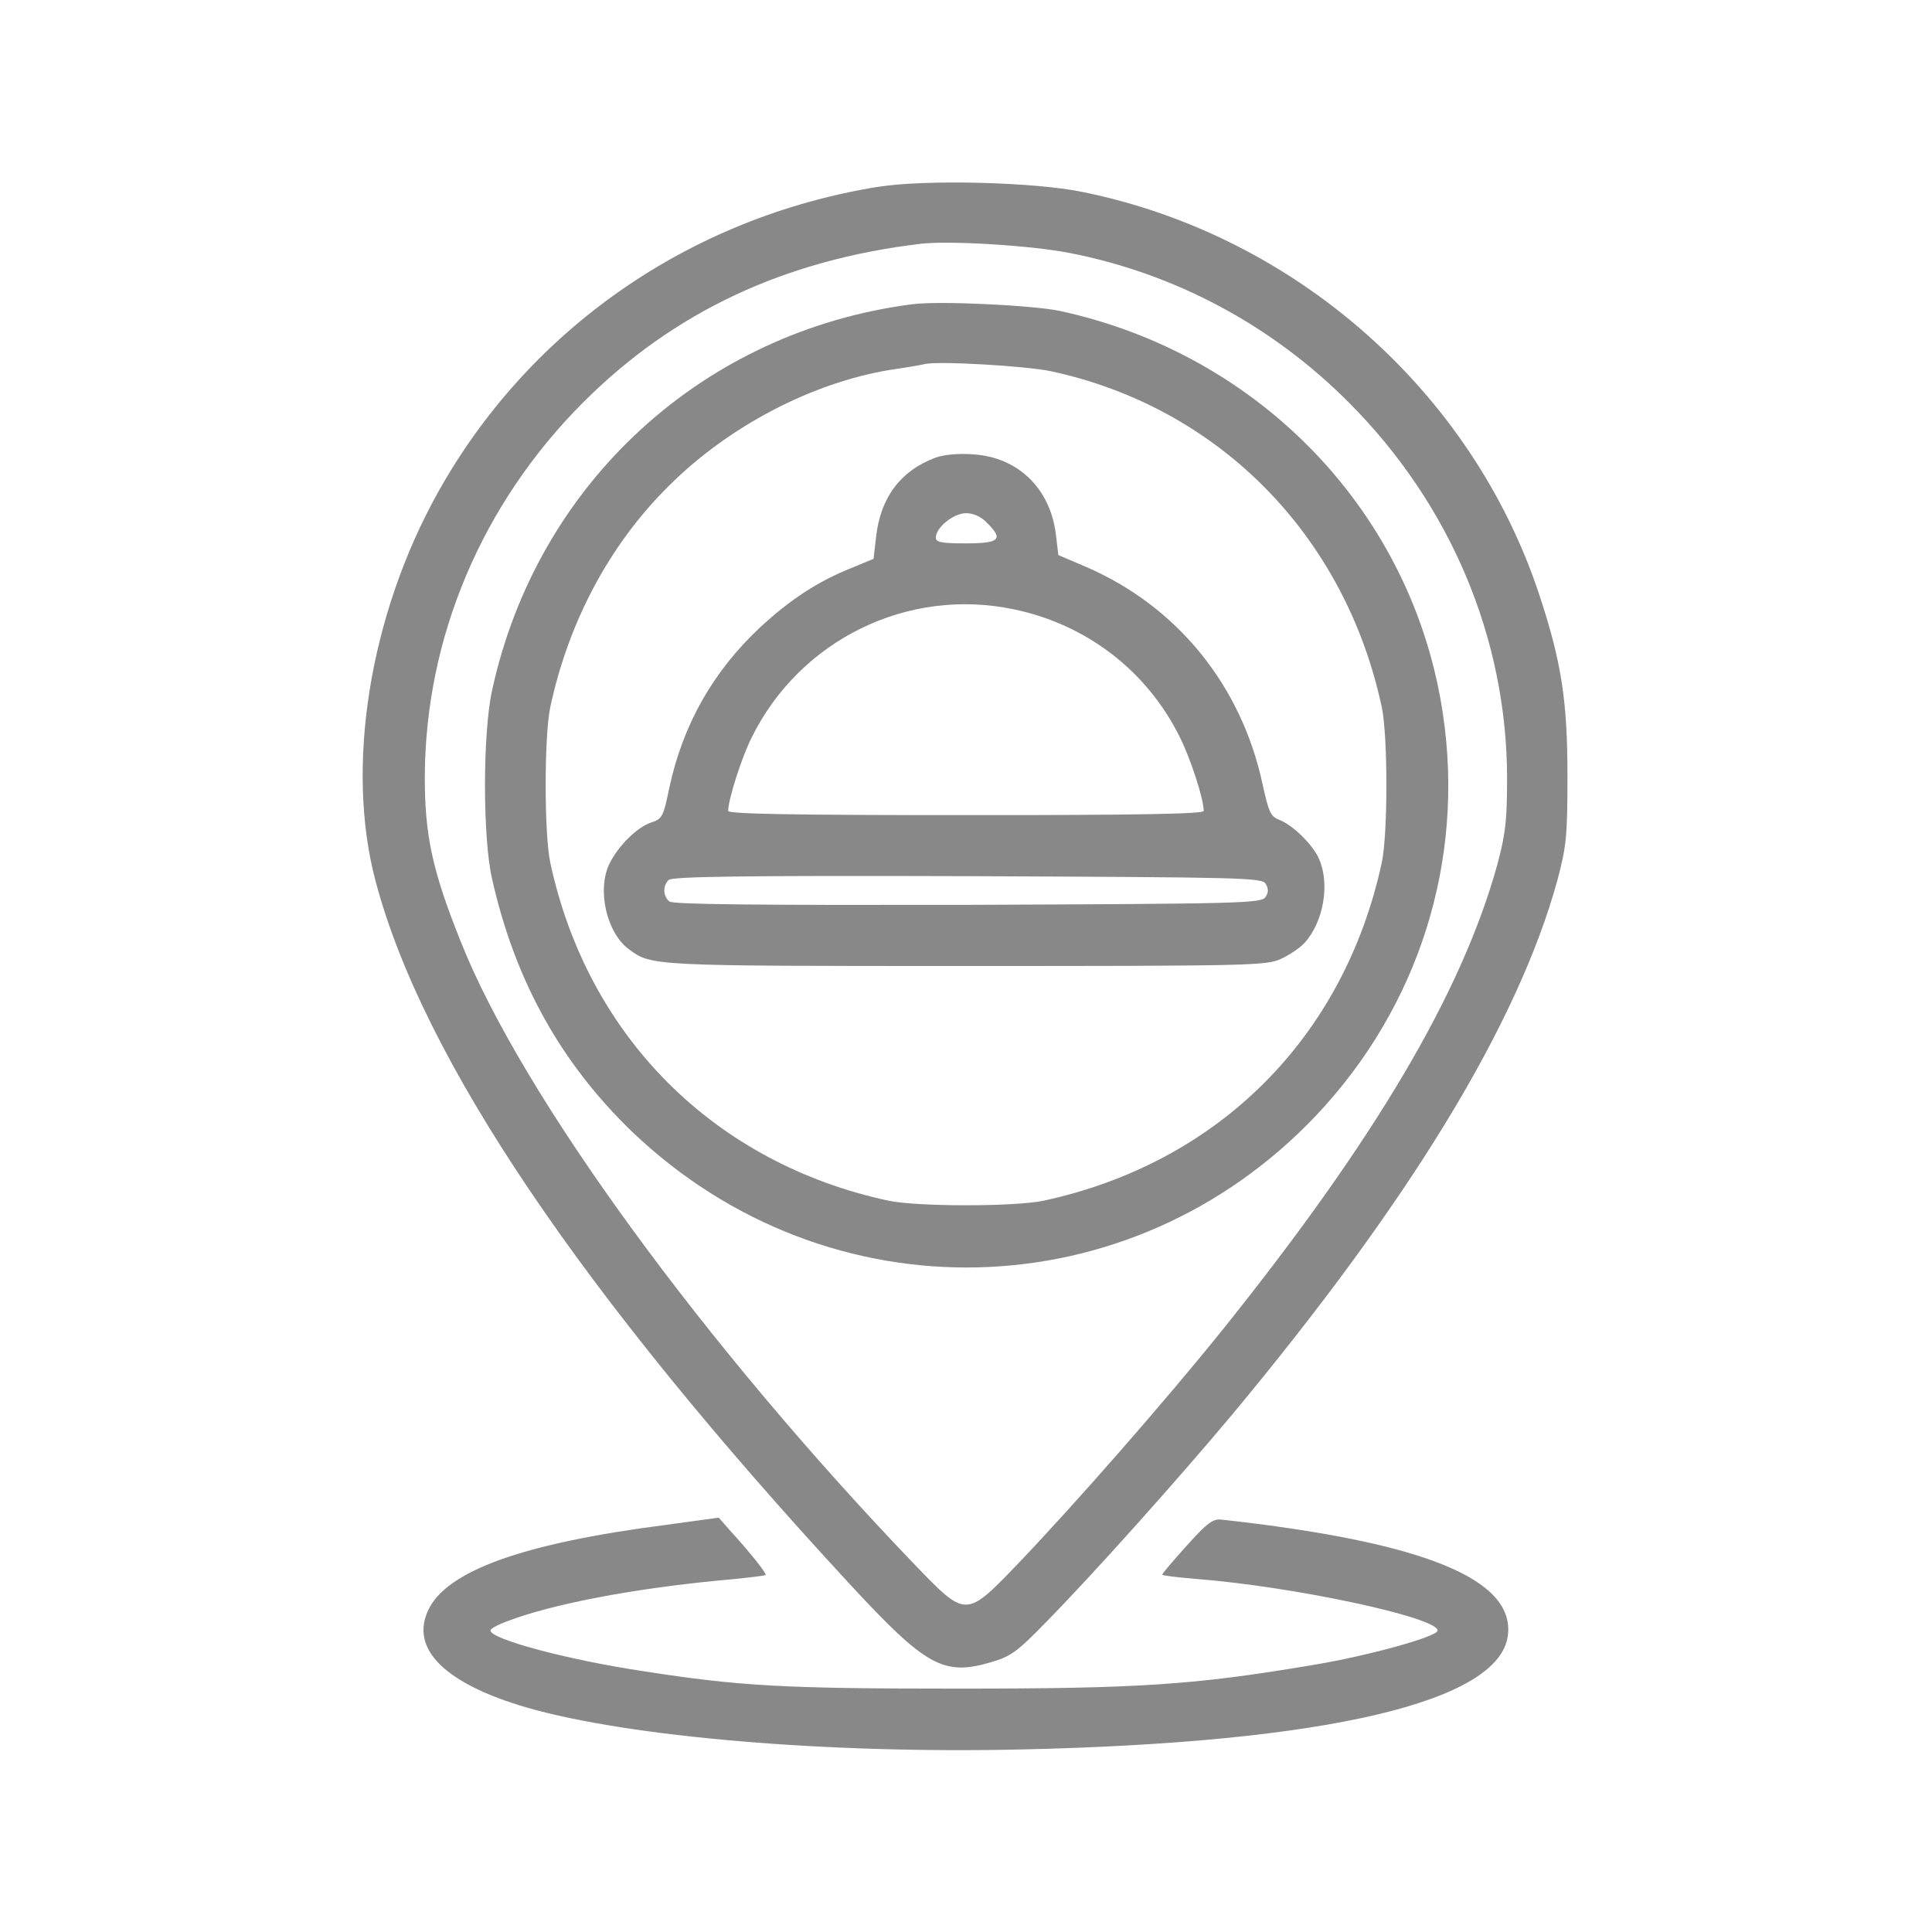 <!-- Generated by IcoMoon.io -->
<svg version="1.1" xmlns="http://www.w3.org/2000/svg" width="32" height="32" viewBox="0 0 32 32">
<path fill="#888888" opacity="1" d="M14.544 3.094c-3.125 0.506-5.787 2.362-7.294 5.069-1.131 2.031-1.531 4.537-1.031 6.425 0.775 2.938 3.406 6.837 7.856 11.65 1.262 1.363 1.55 1.525 2.337 1.294 0.325-0.094 0.431-0.169 0.906-0.656 0.775-0.788 2.2-2.381 3.094-3.45 2.944-3.538 4.725-6.462 5.381-8.838 0.15-0.569 0.169-0.713 0.169-1.744 0-1.238-0.1-1.887-0.469-3-1.113-3.362-4.037-5.944-7.55-6.662-0.806-0.169-2.625-0.212-3.4-0.087zM17.706 4.188c1.744 0.338 3.356 1.194 4.631 2.475 1.681 1.681 2.619 3.9 2.625 6.213 0 0.725-0.025 0.931-0.163 1.45-0.587 2.113-2.012 4.531-4.525 7.669-0.969 1.206-2.475 2.925-3.438 3.931-0.838 0.869-0.838 0.869-1.675 0-3.488-3.631-6.519-7.788-7.525-10.319-0.475-1.181-0.6-1.769-0.6-2.731 0.006-2.313 0.944-4.531 2.625-6.213 1.494-1.494 3.325-2.356 5.588-2.625 0.469-0.056 1.813 0.025 2.456 0.15z"></path>
<path fill="#888888" opacity="1" d="M15.125 5.037c-3.481 0.444-6.231 2.969-6.975 6.4-0.156 0.713-0.156 2.444 0 3.119 0.381 1.694 1.144 3.056 2.325 4.194 3.244 3.094 8.244 2.975 11.325-0.275 1.7-1.8 2.462-4.213 2.1-6.644-0.488-3.313-3.006-5.956-6.344-6.681-0.45-0.094-1.994-0.169-2.431-0.112zM17.413 6.15c2.781 0.6 4.869 2.725 5.475 5.569 0.1 0.488 0.1 2.081 0 2.563-0.625 2.9-2.706 4.981-5.606 5.606-0.481 0.1-2.075 0.1-2.563 0-2.887-0.619-4.988-2.719-5.606-5.606-0.1-0.481-0.1-2.081 0-2.563 0.3-1.412 0.981-2.694 1.95-3.656 0.988-0.994 2.381-1.725 3.688-1.938 0.256-0.037 0.512-0.081 0.563-0.094 0.219-0.056 1.694 0.031 2.1 0.119z"></path>
<path fill="#888888" opacity="1" d="M15.494 7.581c-0.575 0.213-0.906 0.656-0.981 1.294l-0.044 0.381-0.363 0.15c-0.563 0.225-1.019 0.525-1.519 0.988-0.775 0.725-1.275 1.606-1.5 2.65-0.1 0.488-0.119 0.519-0.306 0.581-0.225 0.075-0.531 0.375-0.681 0.669-0.219 0.431-0.056 1.156 0.319 1.431s0.375 0.275 5.575 0.275c4.706 0 4.988-0.006 5.225-0.119 0.137-0.063 0.313-0.181 0.387-0.262 0.313-0.344 0.425-0.969 0.244-1.387-0.1-0.238-0.444-0.575-0.669-0.656-0.137-0.056-0.169-0.131-0.269-0.588-0.35-1.631-1.406-2.938-2.913-3.594l-0.469-0.2-0.044-0.363c-0.1-0.75-0.631-1.263-1.375-1.306-0.238-0.019-0.481 0.006-0.619 0.056zM16.344 8.656c0.281 0.275 0.219 0.344-0.344 0.344-0.406 0-0.5-0.019-0.5-0.094 0-0.169 0.294-0.406 0.5-0.406 0.119 0 0.25 0.056 0.344 0.156zM16.8 10.094c1.194 0.25 2.188 1.012 2.731 2.094 0.188 0.369 0.406 1.044 0.406 1.244 0 0.050-1.106 0.069-3.938 0.069s-3.938-0.019-3.938-0.069c0-0.188 0.219-0.875 0.387-1.213 0.8-1.625 2.594-2.5 4.35-2.125zM20.962 14.637c0.050 0.081 0.050 0.144 0 0.219-0.063 0.106-0.381 0.113-4.931 0.131-3.537 0.006-4.881-0.006-4.944-0.056-0.106-0.088-0.113-0.256-0.012-0.356 0.056-0.056 1.213-0.075 4.944-0.063 4.563 0.019 4.881 0.025 4.944 0.125z"></path>
<path fill="#888888" opacity="1" d="M11.037 25.256c-2.381 0.306-3.638 0.762-3.944 1.413-0.306 0.644 0.281 1.219 1.631 1.613 1.694 0.488 4.975 0.769 8.213 0.694 5.038-0.113 7.9-0.788 8.038-1.887 0.119-0.938-1.4-1.55-4.738-1.919-0.144-0.019-0.238 0.050-0.581 0.431-0.225 0.25-0.406 0.462-0.406 0.481 0 0.012 0.244 0.044 0.55 0.069 1.619 0.125 4.012 0.637 4.012 0.856 0 0.1-1.169 0.425-2.094 0.575-1.931 0.325-2.837 0.387-5.844 0.387-2.863 0-3.606-0.038-5.213-0.288-1.256-0.188-2.537-0.531-2.537-0.675 0-0.031 0.119-0.094 0.269-0.15 0.75-0.288 2.075-0.538 3.481-0.675 0.431-0.038 0.794-0.081 0.806-0.094 0.025-0.019-0.256-0.375-0.6-0.75l-0.175-0.2-0.869 0.119z"></path>
</svg>
